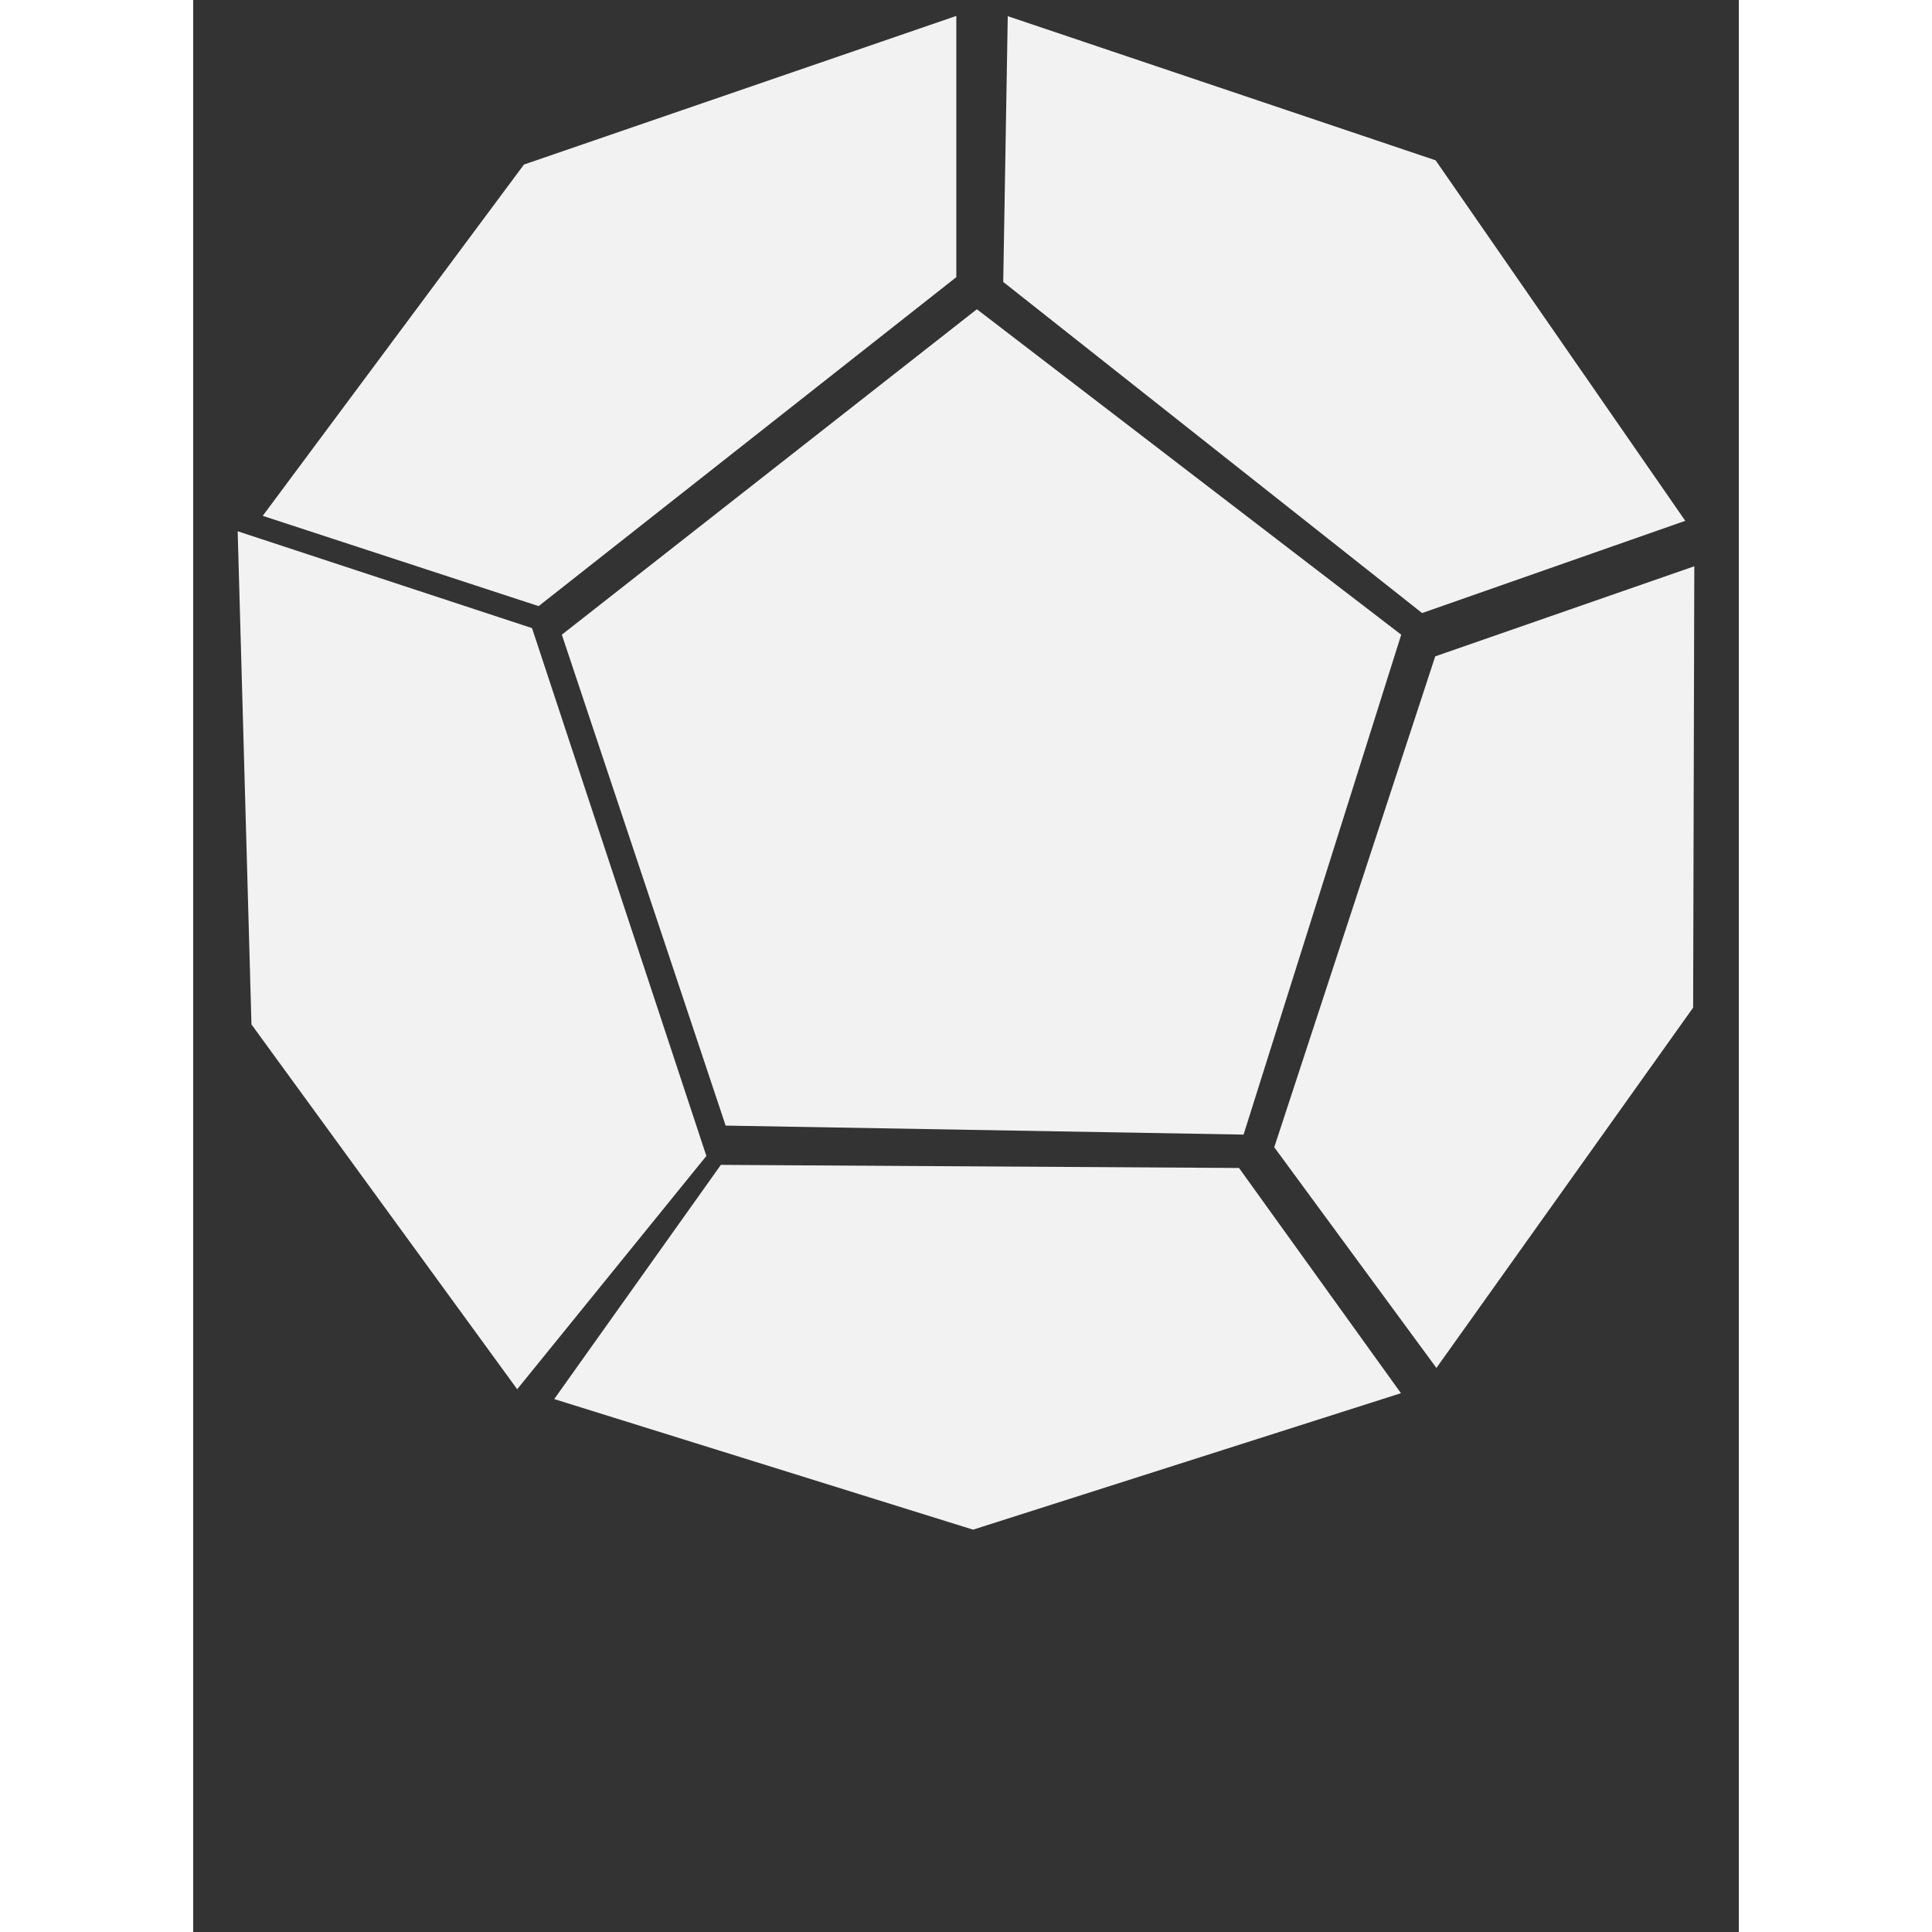 <?xml version="1.0" encoding="UTF-8" standalone="no"?>
<svg
   viewBox="0 0 100 125"
   width="64"
   height="64"
   version="1.1"
   id="svg32"
   sodipodi:docname="d12deva.svg"
   inkscape:version="1.2.1 (9c6d41e410, 2022-07-14)"
   xmlns:inkscape="http://www.inkscape.org/namespaces/inkscape"
   xmlns:sodipodi="http://sodipodi.sourceforge.net/DTD/sodipodi-0.dtd"
   xmlns="http://www.w3.org/2000/svg"
   xmlns:svg="http://www.w3.org/2000/svg">
  <rect x="0" y="0" width="100" height="125" fill="#333333" stroke="none"/>
  <defs
     id="defs36" />
  <sodipodi:namedview
     id="namedview34"
     pagecolor="#505050"
     bordercolor="#eeeeee"
     borderopacity="1"
     inkscape:showpageshadow="0"
     inkscape:pageopacity="0"
     inkscape:pagecheckerboard="0"
     inkscape:deskcolor="#505050"
     showgrid="false"
     inkscape:zoom="13.078125"
     inkscape:cx="32.114695"
     inkscape:cy="32.114695"
     inkscape:window-width="1920"
     inkscape:window-height="1017"
     inkscape:window-x="-8"
     inkscape:window-y="-8"
     inkscape:window-maximized="1"
     inkscape:current-layer="svg32" />
  <path
     fill="#000000"
     d="M34.449,72.826L23.851,41.064l26.853-21.056l27.455,21.056  l-10.2,32.344L34.449,72.826z"
     id="path20"
     style="fill:#f2f2f2" />
  <path
     fill="#000000"
     d="M2.878,34.373L3.77,66.281l17.192,23.602l12.24-15.092  l-11.28-34.152L2.878,34.373z"
     id="path22"
     style="fill:#f2f2f2" />
  <path
     fill="#000000"
     d="M67.664,75.568l-33.525-0.201L23.358,90.52l27.099,8.449  l27.684-8.83L67.664,75.568z"
     id="path24"
     style="fill:#f2f2f2" />
  <path
     fill="#000000"
     d="M4.499,33.375L21.4,10.646l27.974-9.616v16.901L22.35,39.216  L4.499,33.375z"
     id="path26"
     style="fill:#f2f2f2" />
  <path
     fill="#000000"
     d="M52.702,1.047l27.682,9.325l16.153,23.325l-17.028,5.967  l-27.1-21.423L52.702,1.047z"
     id="path28"
     style="fill:#f2f2f2" />
  <path
     fill="#000000"
     d="M69.944,74.227l10.415-31.761l16.762-5.829l-0.076,28.558  L80.436,88.506L69.944,74.227z"
     id="path30"
     style="fill:#f2f2f2" />
</svg>
